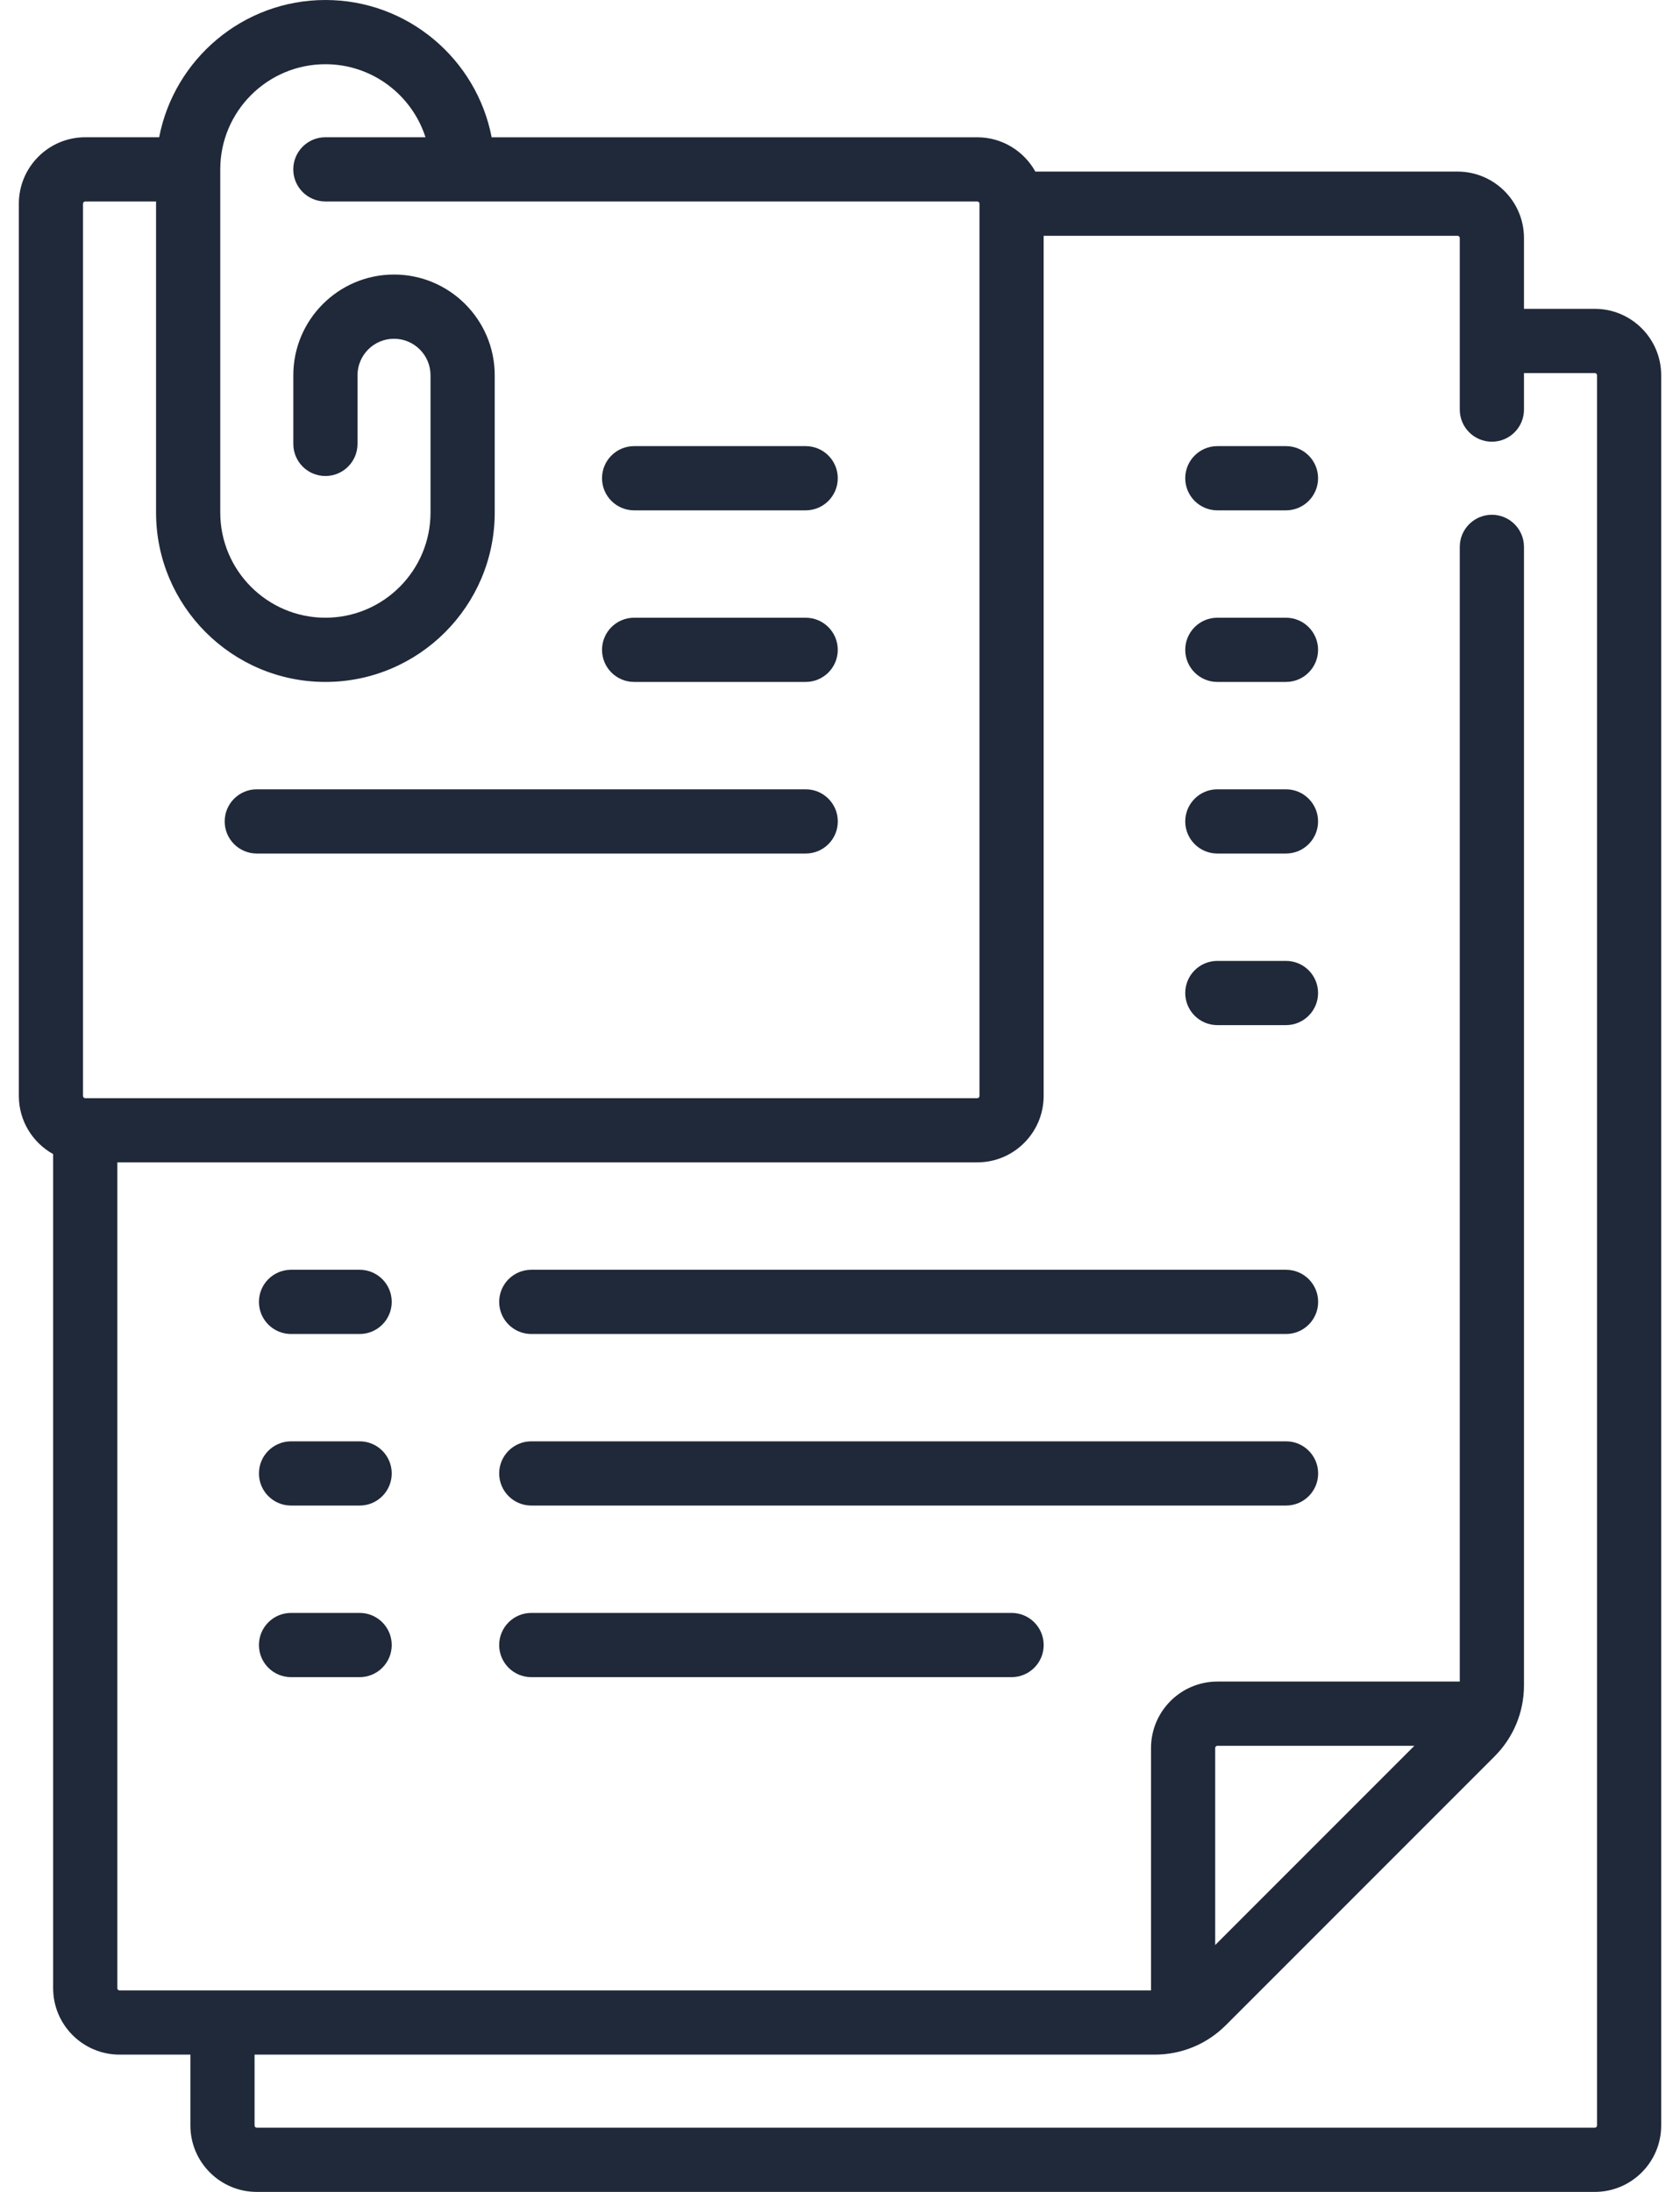 <svg width="46" height="60" viewBox="0 0 46 60" fill="none" xmlns="http://www.w3.org/2000/svg">
<path d="M43.667 8.454H41.728V6.515C41.728 5.513 40.912 4.697 39.91 4.697H28.349C28.038 4.138 27.442 3.758 26.758 3.758H13.462C13.05 1.62 11.166 0 8.91 0C6.654 0 4.77 1.62 4.358 3.757H2.334C1.331 3.757 0.516 4.573 0.516 5.576V30C0.516 30.684 0.896 31.28 1.455 31.591V54.424C1.455 55.427 2.271 56.242 3.273 56.242H5.213V58.182C5.213 59.184 6.028 60 7.031 60H43.667C44.67 60 45.485 59.184 45.485 58.182V10.273C45.485 9.27 44.67 8.454 43.667 8.454ZM2.273 5.576C2.273 5.543 2.301 5.515 2.334 5.515H4.273V14.03C4.273 16.587 6.353 18.667 8.91 18.667C11.466 18.667 13.546 16.587 13.546 14.03V10.273C13.546 8.752 12.309 7.515 10.788 7.515C9.268 7.515 8.031 8.752 8.031 10.273V12.152C8.031 12.637 8.424 13.03 8.91 13.03C9.395 13.03 9.789 12.637 9.789 12.152V10.273C9.789 9.721 10.237 9.273 10.788 9.273C11.34 9.273 11.788 9.722 11.788 10.273V14.03C11.788 15.618 10.497 16.909 8.91 16.909C7.322 16.909 6.031 15.618 6.031 14.03V4.64C6.031 4.639 6.031 4.638 6.031 4.637C6.031 4.636 6.031 4.635 6.031 4.634C6.032 3.048 7.323 1.758 8.91 1.758C10.191 1.758 11.278 2.599 11.65 3.757H8.909C8.424 3.757 8.03 4.151 8.03 4.636C8.03 5.122 8.424 5.515 8.909 5.515H26.758C26.791 5.515 26.819 5.542 26.819 5.576V30C26.819 30.033 26.791 30.061 26.758 30.061H2.334C2.301 30.061 2.273 30.033 2.273 30V5.576ZM43.728 58.182C43.728 58.215 43.7 58.242 43.667 58.242H7.031C6.997 58.242 6.97 58.215 6.97 58.182V56.242H31.616C32.353 56.242 33.046 55.956 33.566 55.435L40.92 48.081C41.441 47.56 41.728 46.868 41.728 46.131V14.97C41.728 14.485 41.334 14.091 40.849 14.091C40.364 14.091 39.97 14.485 39.97 14.97V46.03H33.334C32.331 46.03 31.516 46.846 31.516 47.849V54.485H3.274C3.24 54.485 3.213 54.458 3.213 54.424V31.818H26.758C27.761 31.818 28.576 31.003 28.576 30V6.455H39.91C39.943 6.455 39.97 6.482 39.97 6.515V11.212C39.97 11.698 40.364 12.091 40.849 12.091C41.334 12.091 41.728 11.698 41.728 11.212V10.212H43.667C43.701 10.212 43.728 10.239 43.728 10.273V58.182H43.728ZM33.273 53.242V47.849C33.273 47.815 33.3 47.788 33.334 47.788H38.727L33.273 53.242Z" fill="#202939"/>
<path d="M17.363 13.97H22.06C22.546 13.97 22.939 13.576 22.939 13.091C22.939 12.605 22.546 12.212 22.06 12.212H17.363C16.878 12.212 16.484 12.605 16.484 13.091C16.484 13.576 16.878 13.97 17.363 13.97Z" fill="#202939"/>
<path d="M17.363 18.667H22.06C22.546 18.667 22.939 18.273 22.939 17.788C22.939 17.303 22.546 16.909 22.06 16.909H17.363C16.878 16.909 16.484 17.303 16.484 17.788C16.484 18.273 16.878 18.667 17.363 18.667Z" fill="#202939"/>
<path d="M7.031 23.364H22.061C22.547 23.364 22.94 22.971 22.94 22.485C22.94 22 22.547 21.606 22.061 21.606H7.031C6.546 21.606 6.152 22 6.152 22.485C6.152 22.971 6.546 23.364 7.031 23.364Z" fill="#202939"/>
<path d="M35.211 21.606H33.332C32.847 21.606 32.453 22 32.453 22.485C32.453 22.971 32.847 23.364 33.332 23.364H35.211C35.696 23.364 36.09 22.971 36.09 22.485C36.09 22 35.696 21.606 35.211 21.606Z" fill="#202939"/>
<path d="M35.211 12.212H33.332C32.847 12.212 32.453 12.605 32.453 13.091C32.453 13.576 32.847 13.97 33.332 13.97H35.211C35.696 13.97 36.09 13.576 36.09 13.091C36.09 12.605 35.696 12.212 35.211 12.212Z" fill="#202939"/>
<path d="M35.211 16.909H33.332C32.847 16.909 32.453 17.303 32.453 17.788C32.453 18.273 32.847 18.667 33.332 18.667H35.211C35.696 18.667 36.09 18.273 36.09 17.788C36.09 17.303 35.696 16.909 35.211 16.909Z" fill="#202939"/>
<path d="M35.211 26.303H33.332C32.847 26.303 32.453 26.696 32.453 27.182C32.453 27.667 32.847 28.061 33.332 28.061H35.211C35.696 28.061 36.09 27.667 36.09 27.182C36.09 26.696 35.696 26.303 35.211 26.303Z" fill="#202939"/>
<path d="M9.848 34.758H7.969C7.483 34.758 7.09 35.151 7.09 35.637C7.09 36.122 7.483 36.516 7.969 36.516H9.848C10.333 36.516 10.726 36.122 10.726 35.637C10.726 35.151 10.333 34.758 9.848 34.758Z" fill="#202939"/>
<path d="M9.848 44.151H7.969C7.483 44.151 7.09 44.545 7.09 45.03C7.09 45.516 7.483 45.909 7.969 45.909H9.848C10.333 45.909 10.726 45.516 10.726 45.03C10.726 44.545 10.333 44.151 9.848 44.151Z" fill="#202939"/>
<path d="M9.848 39.454H7.969C7.483 39.454 7.09 39.848 7.09 40.333C7.09 40.818 7.483 41.212 7.969 41.212H9.848C10.333 41.212 10.726 40.818 10.726 40.333C10.726 39.848 10.333 39.454 9.848 39.454Z" fill="#202939"/>
<path d="M35.213 34.758H14.547C14.062 34.758 13.668 35.151 13.668 35.637C13.668 36.122 14.062 36.516 14.547 36.516H35.213C35.699 36.516 36.092 36.122 36.092 35.637C36.092 35.151 35.699 34.758 35.213 34.758Z" fill="#202939"/>
<path d="M27.698 44.151H14.547C14.062 44.151 13.668 44.545 13.668 45.03C13.668 45.516 14.062 45.909 14.547 45.909H27.698C28.184 45.909 28.577 45.516 28.577 45.03C28.577 44.545 28.184 44.151 27.698 44.151Z" fill="#202939"/>
<path d="M35.213 39.454H14.547C14.062 39.454 13.668 39.848 13.668 40.333C13.668 40.818 14.062 41.212 14.547 41.212H35.213C35.699 41.212 36.092 40.818 36.092 40.333C36.092 39.848 35.699 39.454 35.213 39.454Z" fill="#202939"/>
</svg>
